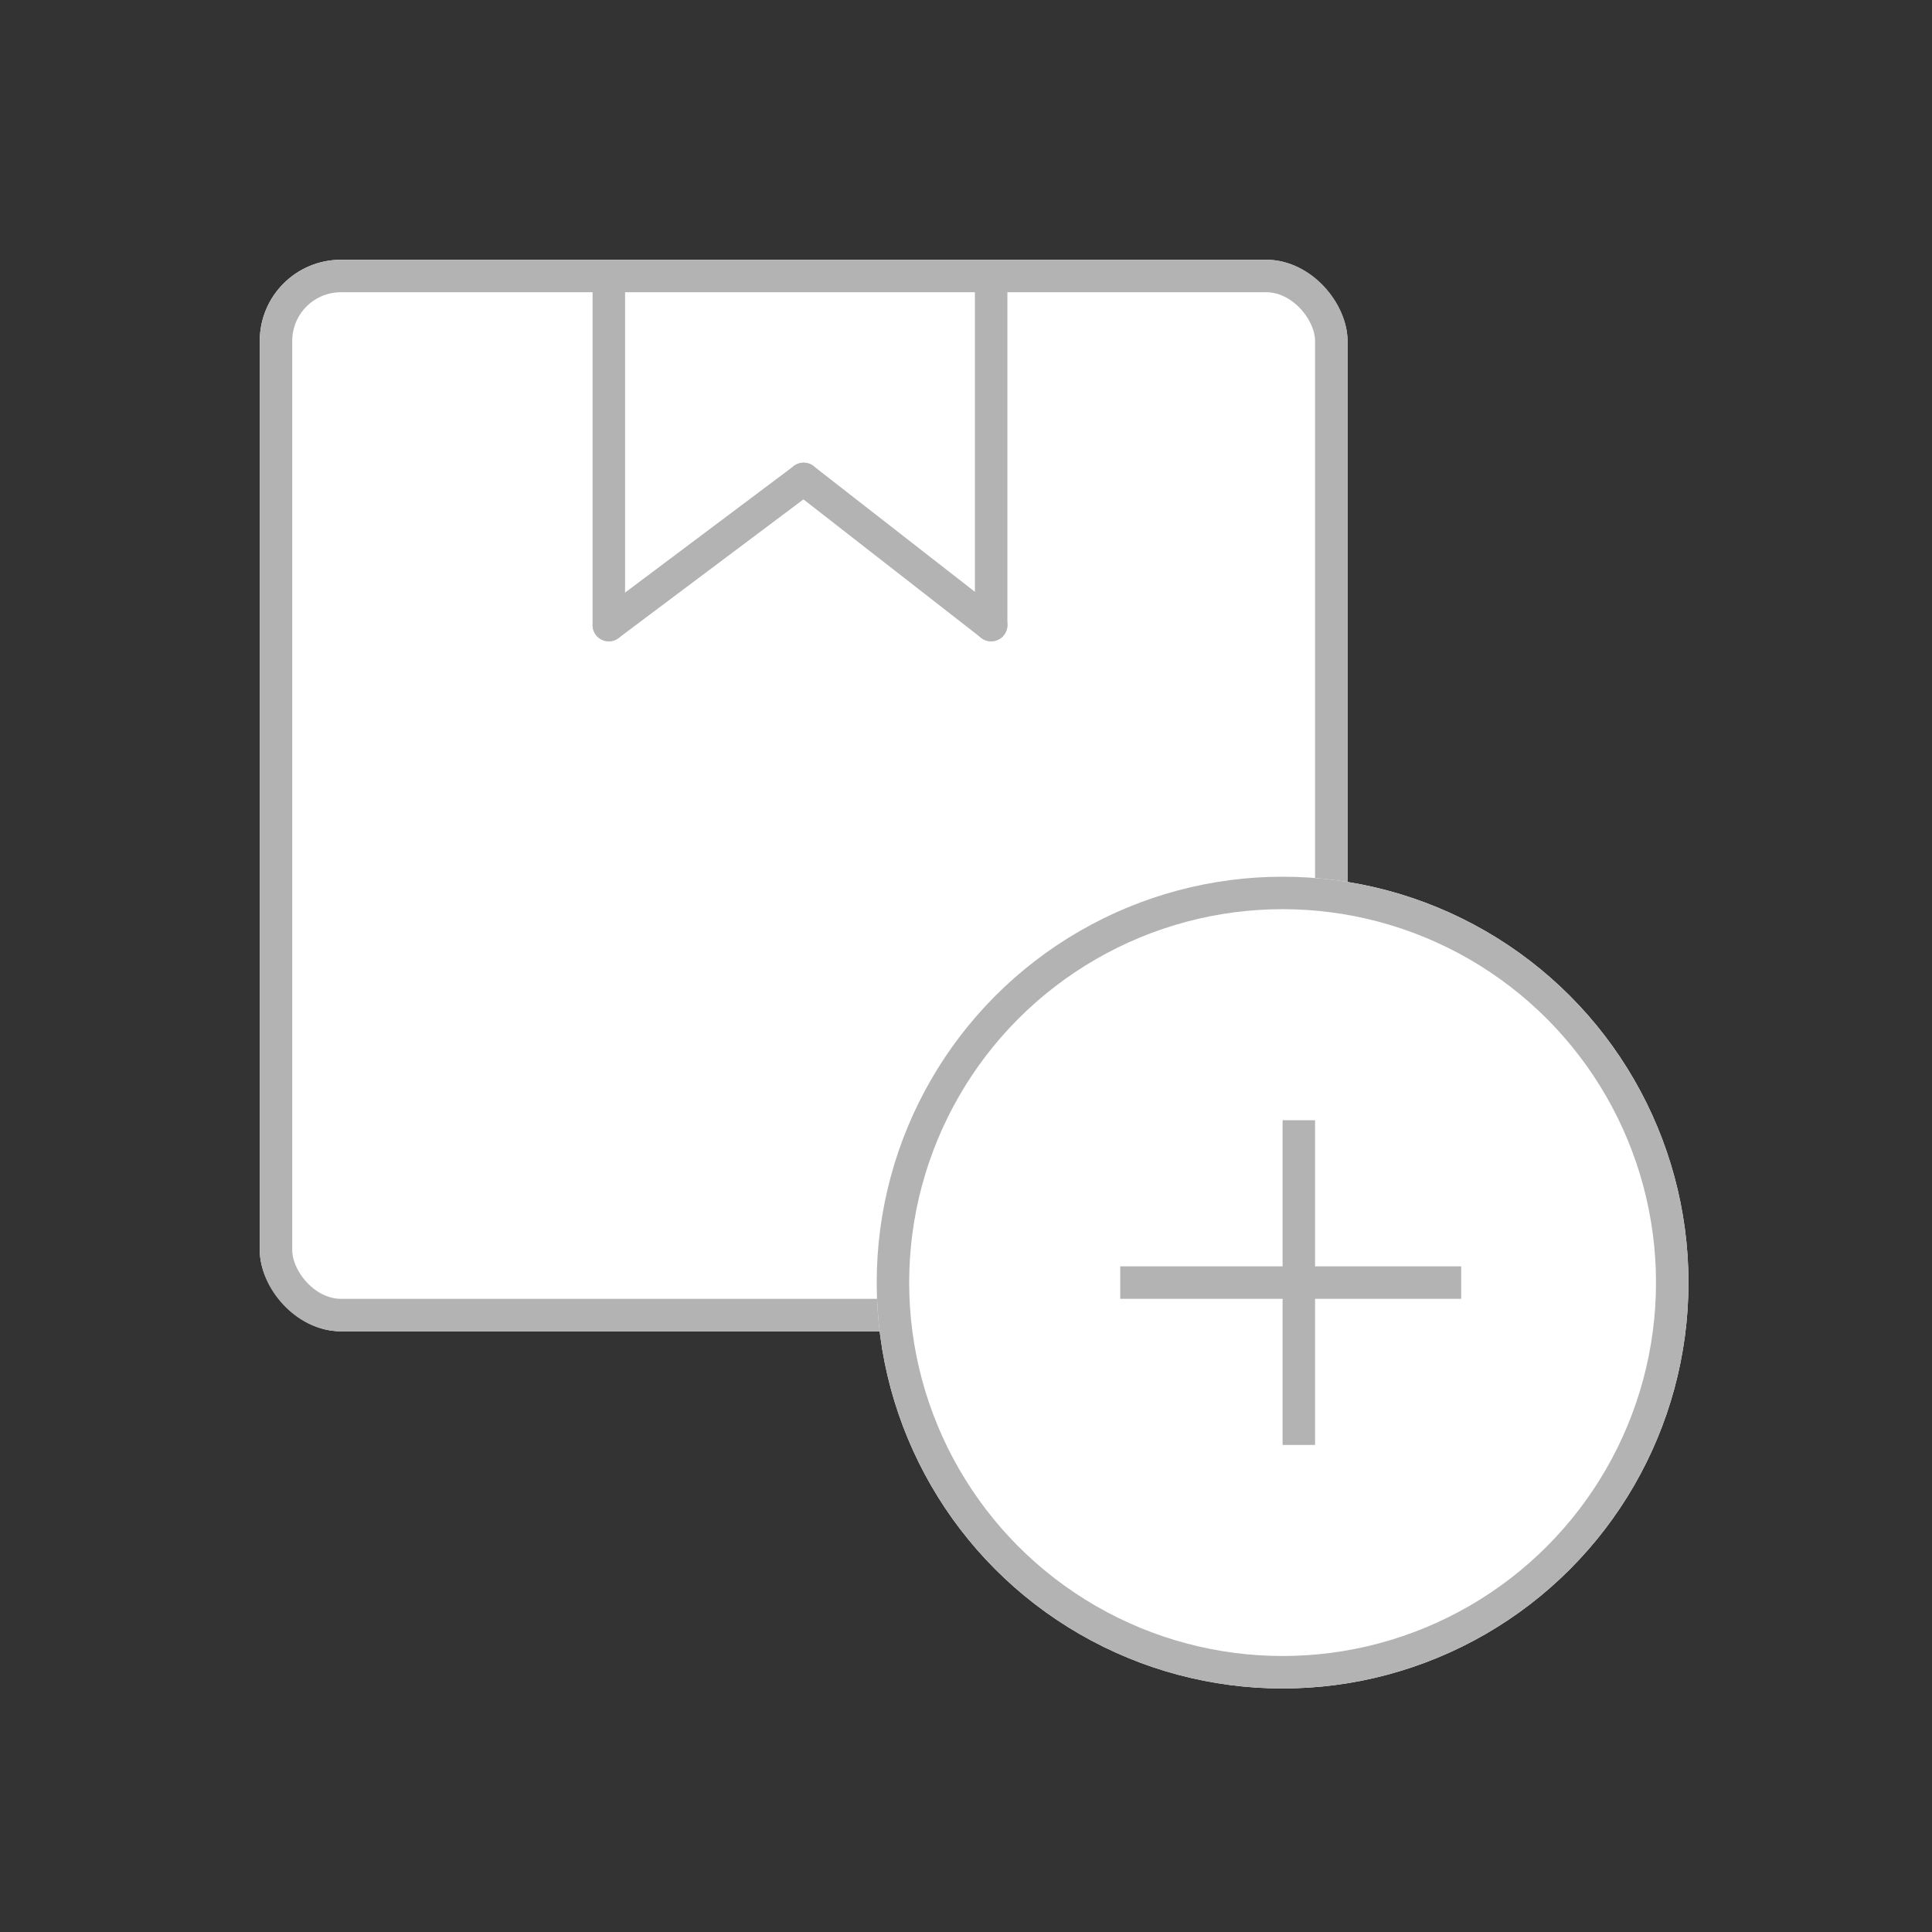 <svg xmlns="http://www.w3.org/2000/svg" width="119" height="119" viewBox="0 0 119 119">
  <rect x="0" y="0" width="119" height="119" fill="#333333" stroke="none"/>
  <g id="shippping_add" data-name="shippping add" transform="translate(-30 -31)">
    <g id="Group_1" data-name="Group 1" opacity="0">
      <rect id="Rectangle_1" data-name="Rectangle 1" width="119" height="119" transform="translate(30 31)" fill="#fff"/>
    </g>
    <g id="Group_315" data-name="Group 315" transform="translate(-274 -1143)">
      <g id="Rectangle_17" data-name="Rectangle 17" transform="translate(320 1190)" fill="#fff" stroke="#b3b3b3" stroke-width="2">
        <rect width="67" height="66" rx="5" stroke="none"/>
        <rect x="1" y="1" width="65" height="64" rx="4" fill="none"/>
      </g>
      <g id="Ellipse_12" data-name="Ellipse 12" transform="translate(358 1228)" fill="#fff" stroke="#b3b3b3" stroke-width="2">
        <circle cx="25" cy="25" r="25" stroke="none"/>
        <circle cx="25" cy="25" r="24" fill="none"/>
      </g>
      <g id="Group_282" data-name="Group 282" transform="translate(82.5 -28.5)">
        <line id="Line_14" data-name="Line 14" x2="21" transform="translate(290.5 1281.5)" fill="none" stroke="#b3b3b3" stroke-width="2"/>
        <line id="Line_15" data-name="Line 15" y2="20" transform="translate(301.5 1271.5)" fill="none" stroke="#b3b3b3" stroke-width="2"/>
      </g>
      <line id="Line_16" data-name="Line 16" y2="21" transform="translate(341.5 1191.5)" fill="none" stroke="#b3b3b3" stroke-linecap="round" stroke-width="2"/>
      <line id="Line_17" data-name="Line 17" y1="9" x2="12" transform="translate(341.5 1203.5)" fill="none" stroke="#b3b3b3" stroke-linecap="round" stroke-width="2"/>
      <line id="Line_18" data-name="Line 18" x2="11.549" y2="9" transform="translate(353.5 1203.5)" fill="none" stroke="#b3b3b3" stroke-linecap="round" stroke-width="2"/>
      <line id="Line_19" data-name="Line 19" y1="21" transform="translate(365.049 1191.5)" fill="none" stroke="#b3b3b3" stroke-linecap="round" stroke-width="2"/>
    </g>
  </g>
</svg>
